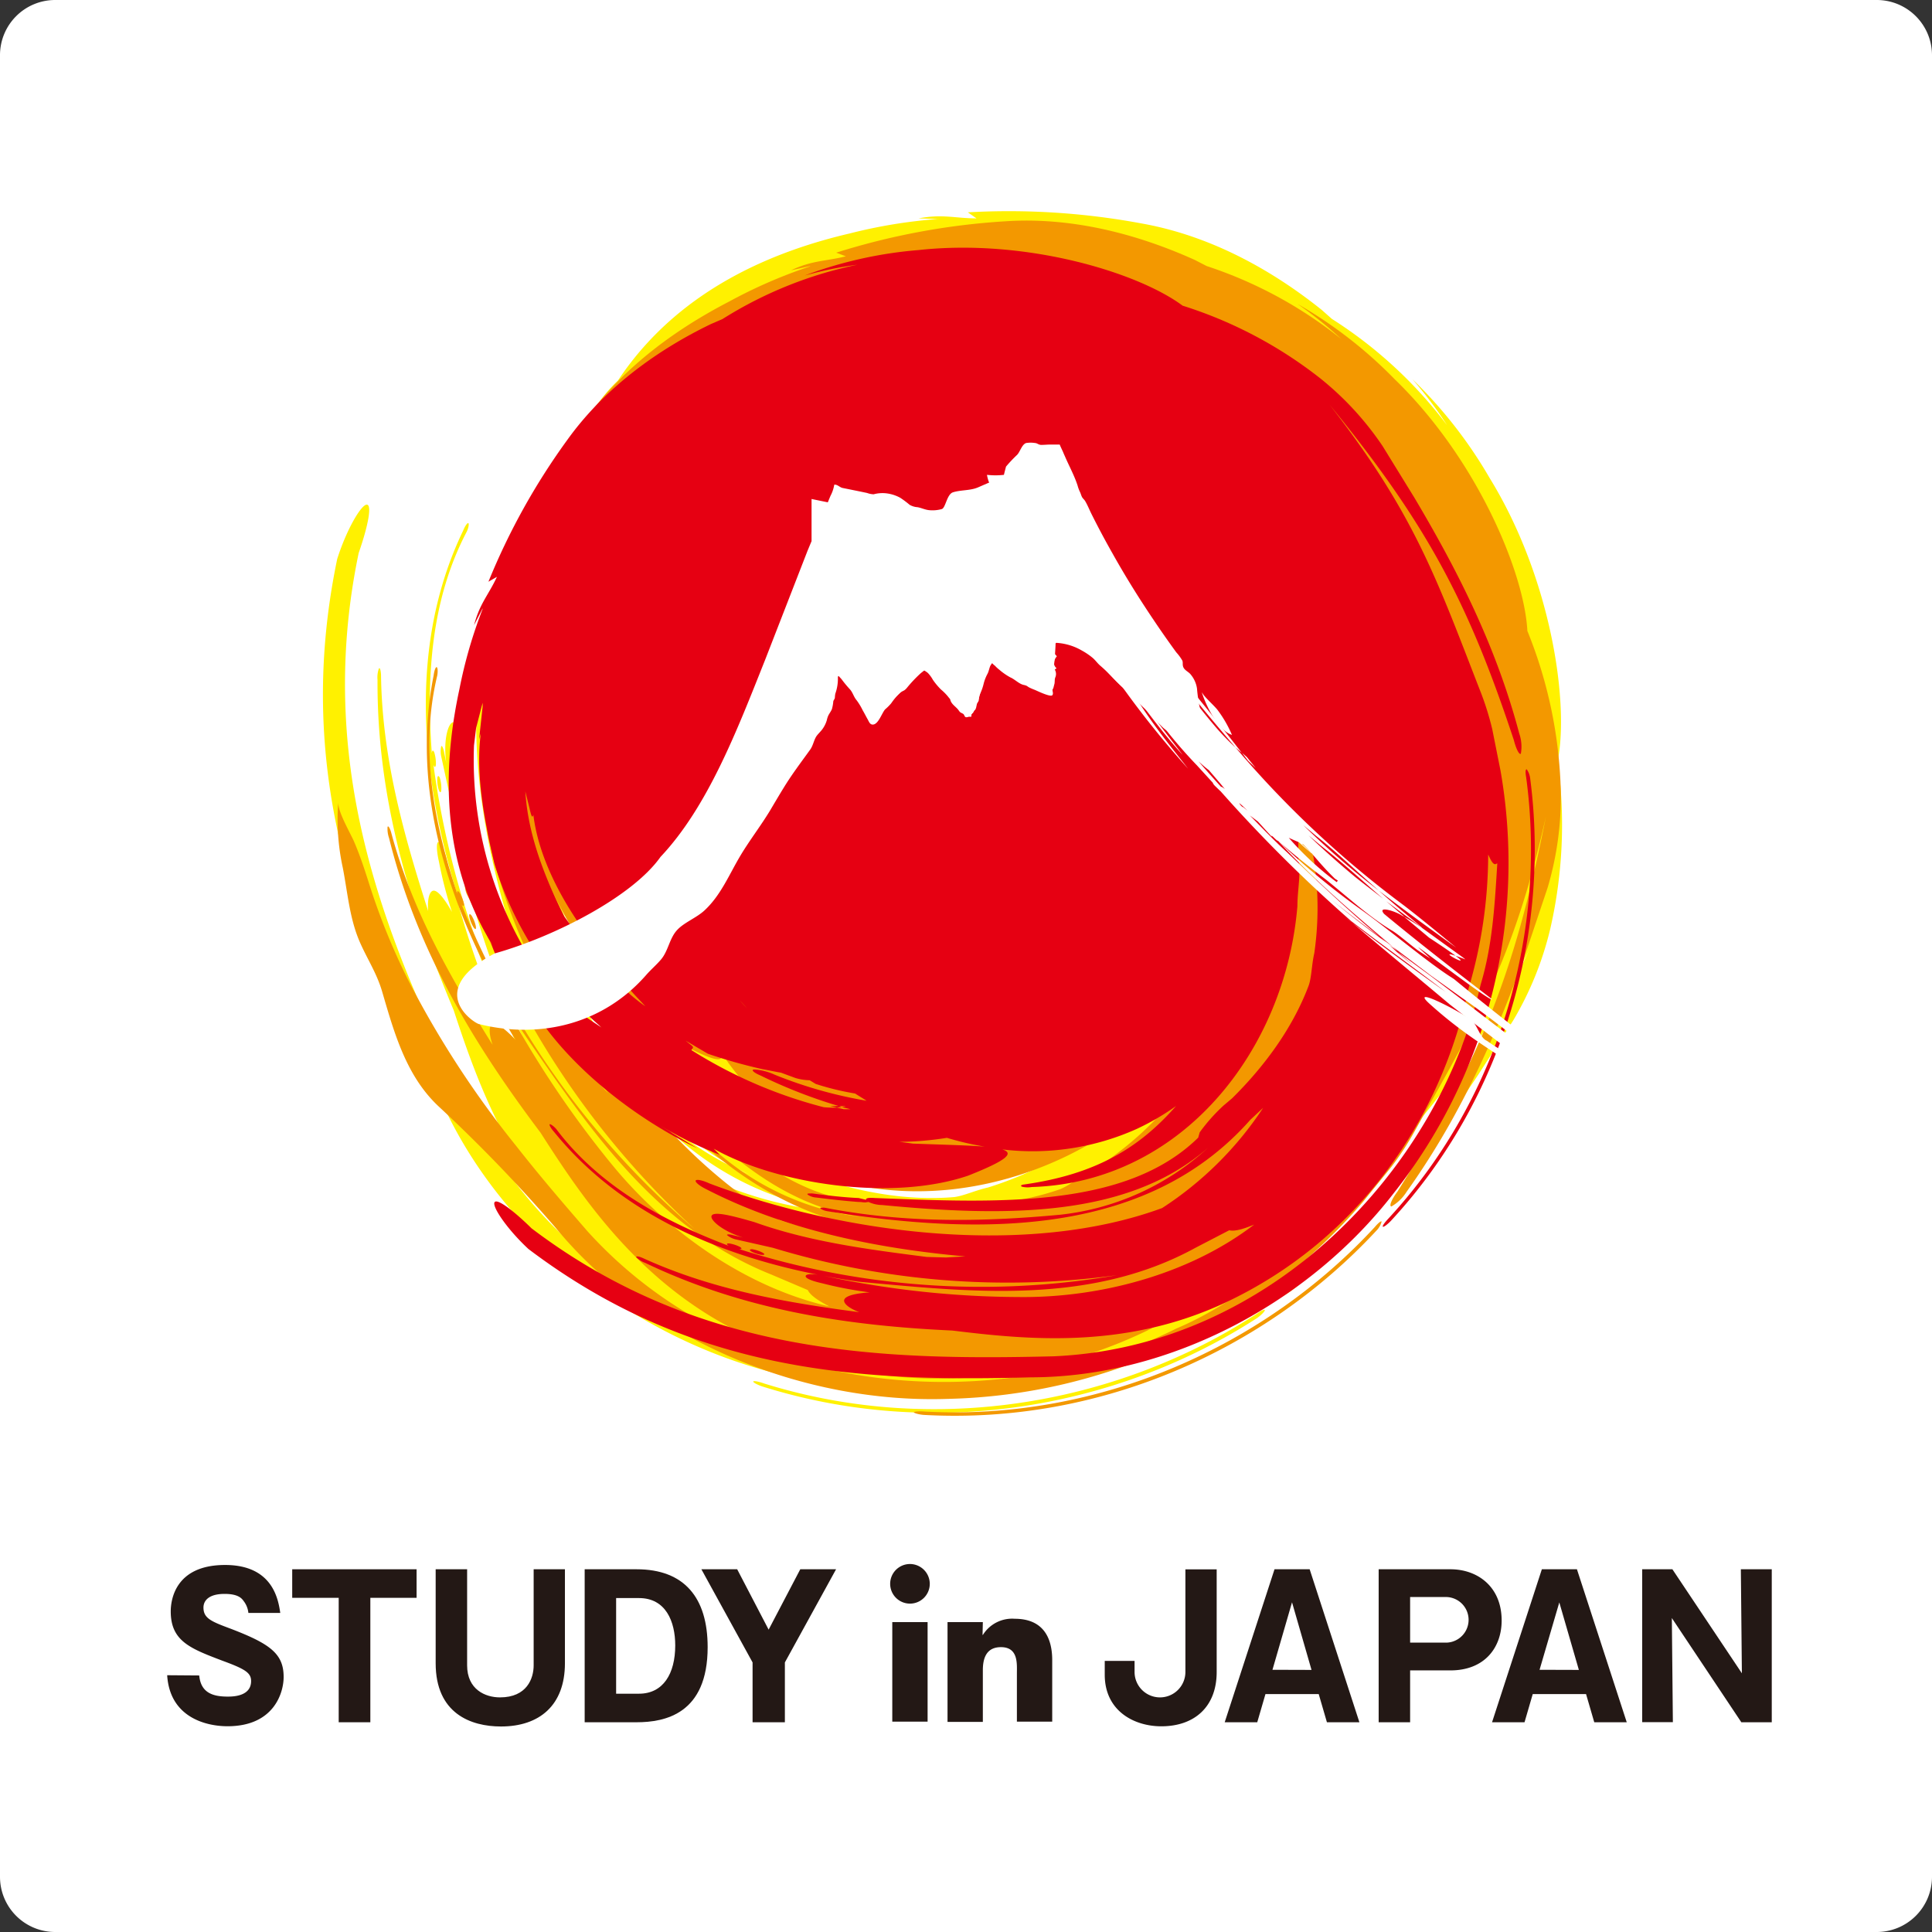 <svg xmlns="http://www.w3.org/2000/svg" viewBox="0 0 320 320"><rect x="0" y="0" width="320" height="320" fill="#333333" stroke="none"/><defs><style>.cls-1,.cls-6{fill:#fff;}.cls-2{fill:#231815;}.cls-3{fill:#fff100;}.cls-4{fill:#f39800;}.cls-5{fill:#e60012;}.cls-6{fill-rule:evenodd;}</style></defs><g id="レイヤー_2" data-name="レイヤー 2"><g id="logo_mark_svg"><path class="cls-1" d="M310.86,320H9.12A9.14,9.14,0,0,1,0,310.86V9.13A9.14,9.14,0,0,1,9.12,0H310.86A9.15,9.15,0,0,1,320,9.13V310.86a9.15,9.15,0,0,1-9.14,9.14Z"/><path class="cls-2" d="M33,277.51c.26,2.89,2.28,3.5,4.71,3.5.78,0,3.88,0,3.88-2.57,0-1.38-1-2-4.77-3.38-5.24-2-8.54-3.21-8.54-8.16,0-2,.81-7.69,9-7.69,7.95,0,8.82,5.79,9.14,7.94H41.14a3.82,3.82,0,0,0-.75-1.92c-.32-.45-.87-1.23-3.19-1.23-2.6,0-3.5,1.1-3.5,2.26,0,1.79,1.3,2.31,4.49,3.5,6.56,2.51,8.79,4.15,8.79,8,0,2.6-1.59,8.16-9.29,8.16-3.64,0-9.57-1.51-10-8.45Z"/><path class="cls-2" d="M61.34,285.26H56.1V264.65H48.4v-4.73H69v4.73H61.34Z"/><path class="cls-2" d="M77.37,259.92v15.91c0,4,3,5.31,5.44,5.31,4.45,0,5.58-3.12,5.58-5.31V259.92h5.18v15.56c0,7-4.25,10.48-10.59,10.48-5,0-10.82-2.15-10.82-10.48V259.92Z"/><path class="cls-2" d="M96.84,259.92h8.6c7.9,0,11.77,4.7,11.77,12.9,0,11.05-7.06,12.44-11.77,12.44h-8.6Zm5.21,20.61h3.79c4,0,6-3.31,6-8,0-3.95-1.56-7.84-6-7.84h-3.79Z"/><path class="cls-2" d="M130,285.26h-5.35v-9.91l-8.48-15.43h5.93l5.21,10,5.24-10h5.93L130,275.35Z"/><path class="cls-2" d="M154,262.33a3.28,3.28,0,1,1-3.28-3.28A3.29,3.29,0,0,1,154,262.33Zm-.36,22.83h-5.85V268.67h5.85Z"/><path class="cls-2" d="M162.74,270.79h.06a5.7,5.7,0,0,1,5.28-2.67c4.43,0,6.2,2.8,6.2,6.85v10.19h-5.85v-8c0-1.57.26-4.34-2.64-4.34-2.38,0-3,1.77-3,3.83v8.55h-5.85V268.67h5.85Z"/><path class="cls-2" d="M201.52,276.93c0,5.79-3.7,9-9.17,9-4.54,0-9.37-2.57-9.37-8.55V275.1h4.94v1.83a4.21,4.21,0,1,0,8.42,0v-17h5.18Z"/><path class="cls-2" d="M209.6,280.59l-1.36,4.67h-5.39l8.25-25.34h5.82l8.24,25.34h-5.38l-1.36-4.67Zm7.63-4L214,265.39l-3.24,11.18Z"/><path class="cls-2" d="M228.35,259.92h11.89c4.43,0,8.48,2.83,8.48,8.49,0,4.47-2.81,8.26-8.48,8.26h-6.68v8.59h-5.21Zm5.21,12.15h6.1a3.78,3.78,0,0,0,0-7.55h-6.1Z"/><path class="cls-2" d="M253.87,280.59l-1.36,4.67h-5.38l8.25-25.34h5.81l8.25,25.34h-5.38l-1.36-4.67Zm7.64-4-3.24-11.18L255,276.57Z"/><path class="cls-2" d="M288.42,285.26,276.91,268l.17,17.24H272V259.92h5l11.51,17.23-.17-17.23h5.12v25.34Z"/><path class="cls-3" d="M208.21,217.57c-22.85,14.91-53.15,20.43-81.58,11.6-.94-.34-1.78-.5-1.86-.36s.61.53,1.49.83c28.63,9,59,3.53,82-11.36.72-.53,1.24-1.09,1.24-1.28S208.88,217.09,208.21,217.57ZM72.68,130.85c.21.53.37.49.42-.1a6,6,0,0,0-.24-1.88c-.19-.45-.39-.43-.43.06A5.62,5.62,0,0,0,72.68,130.85Zm29.52.81a6.29,6.29,0,0,0,.45.74c0-.18,0-.36-.07-.54l-.65-1.4ZM130.83,228a95.27,95.27,0,0,0,76.51-15.1l6.06-4.51a48.87,48.87,0,0,0,5.48-5.12c14.43-15.23,23.29-23.88,34.45-46-12.05,25.4-21.73,38-40,55.43-1.31,1.07-2,2-1.66,2.17s1.8-.69,3.12-1.78c12.64-10.69,22-23,30-35l5.85-9.08a54.51,54.51,0,0,0,6.13-15.16A77.07,77.07,0,0,0,258,126.06c1.94-9.71-1.11-30.37-11.26-46.87a74.81,74.81,0,0,0-12.8-16.38,66.65,66.65,0,0,1,5.73,7.6,72.65,72.65,0,0,0-19.07-17.59l-1.67-1.48c-7.75-6.22-17.91-12.16-29.63-14.29a119.92,119.92,0,0,0-29-1.88l1.44,1c-3.52,0-5.61-.76-9.59,0l3.38.11-.24,0a84.38,84.38,0,0,0-14.56,2.39c-11.6,2.71-27.48,8.65-37.75,23.43-.25.33-.45.71-.7,1a23.75,23.75,0,0,0-5.78,8.59c-.85,1.48-1.74,3.3-2.4,4.38C88.41,85.54,85,99.25,84.9,112.27l.83-7.8a67.89,67.89,0,0,0-.14,11.88l.51-1.47c-.9,12.68,5,32.58,15.12,43.09,5.38,5,7.18,5.81,6.85,3.51a45.31,45.31,0,0,0,13.63,20.13,43,43,0,0,0,6.68,4.57c-9.41-2.66-17.1-7.59-24.26-18.54-.31-.48-.51-.46-.51-.14a4.28,4.28,0,0,0,.69,1.59c12.26,23.89,41.46,30.44,65.61,21.3,2.65-1.31,5.52-1.85,7.93-3.58l1-.45.67-.33c.44-.21.87-.44,1.31-.66.95-.45,1.89-1,2.83-1.5.33-.21.7-.39,1-.59l-1.07.88c-1.58,1-2.74,2.06-2.53,2.64.13.21.5.27,1,.2a57,57,0,0,1-18.44,9.7c-2.06.46-3.89,1.34-5.53,1.57-8.24.71-16.65-1-24.17-3.71l-1.82-.83c-2.52-.84-4.79-1.72-6.16-1.79l-1,.17c-17-6.22-25.85-27.34-34.53-47.53-.38-1-.72-1.48-1-1.27L89.19,142c-1-2.32-1.9-5-2.81-7.83-.26-.6-.45-.93-.55-.62A3.12,3.12,0,0,0,86,135.1c1,2.92,1.93,5.75,3,8.28l.33.48a6.12,6.12,0,0,0,.54,2.44c7.7,21.22,16.86,40.69,34.21,48.19a46.45,46.45,0,0,1-22.15-18.74c-7.22-12.18-13.2-24.35-16.77-38.09-.17-.73-.43-1.17-.57-1.08s-.14.73.07,1.43c8.3,28.53,21.33,53.75,47.07,61.14l2.95,1.15a62,62,0,0,1-23.89-8.61C92.6,173.9,82.2,142.61,80.08,116.78c0-1.32-.28-2.41-.59-2.42s-.58,1.11-.58,2.46c-.5,15.52,3.34,31.57,9,46.83l-1.66-3.05-1.39-3.15c-3.26-10-6.54-20.06-7.57-30.48-.62-3.86-1.27-7.09-2.15-7.34-.87-.09-1.77,2.88-1.22,6.75l-.38-1.87c-.11-.62-.35-1.09-.46-.91a3.8,3.8,0,0,0,0,1.69L74.54,132a144.22,144.22,0,0,0,22,57.66,141.87,141.87,0,0,1-24.75-63c.16.47.36.51.41-.06a6.51,6.51,0,0,0-.25-1.91c-.2-.54-.38-.44-.43.06l0,0c-.9-12.21-.24-25.23,5.79-36.69.31-.67.41-1.34.25-1.41s-.54.48-.86,1.26c-9.4,19.57-6.72,41.7-.82,60.74,6.77,18.43,13.76,39,31.23,51.62l5.39,4.09h0c.2,1,1.25,2.15,2.82,3.58-13.23-6.78-23.78-19.55-29.73-32.35A169.74,169.74,0,0,1,74,142.47c-.35-1.65-1-3-1.37-3s-.34,1.42.06,3.18a68.08,68.08,0,0,0,2.17,8.4c-1.2-2.14-2.3-3.51-3-3.53s-1.11,1.32-.94,3.39c-4-12.49-7.65-25.34-7.81-39.17-.05-.8-.2-1.24-.36-1a4.41,4.41,0,0,0-.22,1.87c-.11,20,5.55,37.89,12.61,54.7,4.13,12.58,10,29,24.87,41.48,21.17,17.7,47.78,20.91,69.62,15.6,8.18-1.07,15.91-3.83,23.26-7.12-.78.91-1.22,1.53-1,1.91l.32.23c-6.73,2.69-13.46,5.47-20.87,6.61-33,7.23-74.42-6.12-92.63-40.5-13.72-27.2-27-57-19.3-93.93,1.59-4.56,2.26-8.13,1.29-8s-3.35,4.26-4.85,9c-7.53,36.28,4.19,64,17.76,90.89C84.38,206.39,107.24,222.84,130.83,228Zm-25.1-76.26a54.16,54.16,0,0,0,1.47,6.76c-1-2.76-2.84-6.79-5-11.79l-.74-2.33A54.73,54.73,0,0,0,105.73,151.75ZM127.23,59c-.68.56-2.08,1.55-1,1.35-5.94,3.76-10.78,10-14.41,16.3l-3.18,7.54c-2.26,2.34-3.19,5.16-4.7,8.93,1.06-6.56,4.87-13.68,8.26-20,5-6.36,10.43-12.1,17.19-15.85ZM99,77.36a67.45,67.45,0,0,1,33.83-31.92l3-1,4.55-.87-.61.23-5.61,2,1.12-.19c-7.21,2.34-13.8,7.28-20,12.17A62.54,62.54,0,0,0,97.08,87.6,100,100,0,0,1,99,77.36ZM112,107.82v0l-.7,1.71S111.57,108.82,112,107.82Zm-9.36,8.89v0s0,0,.13.47l.57,2.26h0l.16.55.26,2.7a9.12,9.12,0,0,0,.71,2.49l-.13,1.27a46.91,46.91,0,0,0,1.49,7.09c-.13.8-.2,1.61-.3,2.41a78.14,78.14,0,0,1-2.83-16.88,10,10,0,0,0-.71-3.63c-.32-.61-.57,0-.52,1.39a90.35,90.35,0,0,0,1.06,15l.51,1.1a4.56,4.56,0,0,1-.44-.56c.08.5.2,1,.3,1.54l-.5-1.1-.25-1.18a19.35,19.35,0,0,1-1-2.19,82.46,82.46,0,0,1-1-25.49c.08-.46.57.38.78-.46l.32-1.33-.4,4.59A91.29,91.29,0,0,0,102.68,116.71Z"/><path class="cls-4" d="M227.74,203.2c-18.07,19.62-45.46,32.15-74.54,30.6-1-.09-1.8,0-1.84.11s.7.36,1.61.44c29.31,1.65,56.74-10.84,75-30.51a3.33,3.33,0,0,0,.87-1.51C228.75,202.18,228.26,202.58,227.74,203.2ZM78.42,153.58c.33.46.48.38.39-.19a5.9,5.9,0,0,0-.69-1.72c-.29-.39-.46-.32-.39.16A5.62,5.62,0,0,0,78.42,153.58Zm28.19-6.32a5.38,5.38,0,0,0,.6.58c-.07-.16-.13-.32-.19-.48l-1-1.18Zm50.3,84.44A93.15,93.15,0,0,0,225.8,199l4.66-5.74a47.61,47.61,0,0,0,4-6.17c10-17.9,16.33-28.24,21.6-51.88-5.32,27-11.47,41.22-24.6,62.16-1,1.33-1.41,2.41-1,2.46a7.21,7.21,0,0,0,2.53-2.45c9.4-13.17,15.29-27.07,20-40.37l3.35-10a53,53,0,0,0,2.18-15.85,75.49,75.49,0,0,0-5.54-26.66c-.5-9.66-8.36-28.52-22-41.71a73.17,73.17,0,0,0-16.07-12.45,66.24,66.24,0,0,1,7.27,5.83,71.1,71.1,0,0,0-22.31-12.1l-1.94-1c-8.85-4-19.91-7.21-31.52-6.41a116.72,116.72,0,0,0-27.91,5.19l1.6.6c-3.33.85-5.51.63-9.08,2.32l3.23-.71-.22.11a81.81,81.81,0,0,0-13.23,5.76c-10.34,5.36-24,14.81-30.15,31.29-.16.37-.25.77-.41,1.16a23.18,23.18,0,0,0-3.41,9.52c-.45,1.61-.86,3.55-1.22,4.73-3.16,10.25-3.09,24.06-.06,36.42l-1.09-7.59a66.35,66.35,0,0,0,2.72,11.3l.13-1.52c2.19,12.24,12.52,29.69,24.7,37.21,6.3,3.46,8.2,3.77,7.33,1.68a44.4,44.4,0,0,0,17.76,15.8,41.75,41.75,0,0,0,7.43,2.73c-9.56-.26-18-3.08-27.46-11.74-.41-.39-.59-.32-.51,0a4.46,4.46,0,0,0,1,1.34c17.37,19.69,46.62,18.88,67.32,4.41,2.2-1.87,4.79-3.08,6.65-5.3l.81-.66.55-.47c.37-.3.72-.62,1.08-.94.8-.65,1.56-1.36,2.32-2.1.27-.29.57-.54.86-.81l-.8,1.09c-1.28,1.28-2.11,2.61-1.77,3.11.18.16.54.13,1-.05a55.43,55.43,0,0,1-15.15,13.63c-1.85.93-3.36,2.21-4.87,2.81-7.64,2.66-16,3.08-23.79,2.31l-1.93-.36a33.35,33.35,0,0,0-6.27-.22l-.87.4c-17.62-1.81-31.07-19.7-44.15-36.74-.6-.86-1-1.24-1.21-1l-.58-1.2c-1.5-2-3-4.28-4.55-6.76-.4-.5-.66-.76-.67-.45a2.92,2.92,0,0,0,.56,1.46c1.62,2.53,3.21,5,4.79,7.14l.43.37a5.83,5.83,0,0,0,1.1,2.17c12.41,18.28,25.77,34.52,44,37.46a45.38,45.38,0,0,1-25.5-12.44c-9.78-9.81-18.38-19.9-25.06-32.06-.33-.66-.69-1-.79-.89s0,.72.4,1.34c14.73,25,33.13,45.81,59.32,46.63l3.06.38a60.3,60.3,0,0,1-24.71-2.42c-21.5-12.49-38.87-39.64-47.1-63.62-.32-1.25-.84-2.22-1.14-2.15s-.28,1.19,0,2.48c3.27,14.82,10.76,29.11,19.8,42.21l-2.32-2.49-2.07-2.65c-5.48-8.66-11-17.44-14.5-27.07-1.52-3.51-2.91-6.41-3.8-6.44-.85.13-1,3.16.47,6.69l-.82-1.68c-.25-.56-.59-1-.66-.75a3.79,3.79,0,0,0,.38,1.6l3,5.95a140.81,140.81,0,0,0,34.68,49.38,138.8,138.8,0,0,1-38.61-53.76c.26.39.47.38.38-.17a6.75,6.75,0,0,0-.7-1.75c-.32-.45-.47-.32-.38.19-3.78-11.37-6.29-23.86-3.33-36.17.13-.71.07-1.36-.1-1.4s-.4.59-.5,1.4C67.68,132.7,75.54,153,85.72,169.65c10.85,15.86,22.41,33.63,42,41.44l6.07,2.58c.44.89,1.71,1.74,3.55,2.71-14.18-3.24-27.25-12.8-36-23.51A166,166,0,0,1,82.5,164.28c-.73-1.49-1.62-2.6-2-2.48s0,1.43.83,3a67.18,67.18,0,0,0,4.08,7.45c-1.65-1.75-3-2.78-3.74-2.63s-.73,1.53-.08,3.44c-6.82-10.87-13.34-22.18-16.82-35.25-.23-.73-.49-1.12-.58-.83a4.69,4.69,0,0,0,.25,1.83c4.71,19,14.38,34.57,25.1,48.81,7,10.93,16.45,25.06,33.55,33.34,24.33,11.69,50.33,8.33,69.74-2,7.5-3,14.16-7.46,20.34-12.34-.52,1-.79,1.74-.5,2l.35.15c-5.72,4.17-11.43,8.43-18.19,11.28-29.51,14.78-72,12.09-97.52-16.11-4-4.61-8-9.27-11.76-14.07a160.87,160.87,0,0,1-18-27.66,110.23,110.23,0,0,1-6.44-15.92c-.76-2.4-1.47-4.55-2.43-6.81-.63-1.48-2.8-5.13-2.65-6.65a37.4,37.4,0,0,0,.75,10.91c.81,4.16,1.13,8.54,2.89,12.46,1.26,2.83,2.76,5.05,3.65,8.12,2,6.85,4,14,9.4,19a256,256,0,0,1,19.28,20C107.68,222.36,133.31,232.48,156.91,231.7Zm-42.13-66.25a51.7,51.7,0,0,0,3,6.05c-1.66-2.37-4.32-5.76-7.57-10l-1.26-2A52.9,52.9,0,0,0,114.78,165.45Zm-1.93-93.13c-.51.71-1.6,2-.67,1.54-4.73,5-7.82,12-9.74,18.91l-1.2,7.91c-1.58,2.76-1.79,5.66-2.31,9.61-.58-6.48,1.33-14.15,3-20.91,3.22-7.23,7-14,12.48-19.15ZM90.49,96.56a66.08,66.08,0,0,1,24.4-38.39l2.6-1.67,4.11-1.93-.53.37-4.85,3.21,1-.46c-6.27,4-11.34,10.23-16,16.35a61.17,61.17,0,0,0-10.07,32.68A97.16,97.16,0,0,1,90.49,96.56ZM110.2,122.3v0L110,124.1S110,123.36,110.2,122.3ZM103.46,133v0l.24.42,1.08,2h0l.29.49.89,2.49a9,9,0,0,0,1.28,2.2l.18,1.23a46.43,46.43,0,0,0,3.11,6.37c.08.78.2,1.56.3,2.34a76.16,76.16,0,0,1-6.74-15.31,10,10,0,0,0-1.54-3.28c-.46-.5-.56.12-.17,1.45a88.43,88.43,0,0,0,4.62,14l.74.91a4.64,4.64,0,0,1-.55-.43c.2.46.44.93.65,1.39-.24-.31-.48-.59-.73-.92l-.52-1.05a18.13,18.13,0,0,1-1.43-1.85,80.34,80.34,0,0,1-7.06-23.93c0-.46.63.23.63-.63l0-1.33.72,4.45A93.71,93.71,0,0,0,103.46,133Z"/><path class="cls-5" d="M252.78,128.75c3.4,25.08-4,52.68-22.74,73-.64.67-1.11,1.29-1,1.42s.69-.3,1.3-.92c18.94-20.41,26.41-48,23.11-73.28a3.23,3.23,0,0,0-.58-1.55C252.64,127.4,252.64,128,252.78,128.75Zm-126.6,79.1c.53,0,.56-.12.09-.39a5.72,5.72,0,0,0-1.68-.55c-.45,0-.51.15-.12.39A5.32,5.32,0,0,0,126.18,207.85Zm12.42-24.42a6.37,6.37,0,0,0,.8-.08l-.48-.16h-1.43Zm92.14,14.33a88.33,88.33,0,0,0,17.79-70.13l-1.37-6.87a47.57,47.57,0,0,0-2.11-6.63C238,96,234.3,85.1,220.2,67c16.5,20.2,23.17,33.32,30.54,55.58.39,1.53.91,2.49,1.16,2.26a6.65,6.65,0,0,0-.26-3.33c-3.92-14.83-10.53-27.55-17.37-39.07L229,73.88A50.55,50.55,0,0,0,218.72,62.7a71.67,71.67,0,0,0-22.84-12.07c-7.37-5.49-25.9-11.16-43.76-9.21a69.6,69.6,0,0,0-18.82,4.21A62.43,62.43,0,0,1,142,43.85a67.44,67.44,0,0,0-22.34,9l-1.9.82c-8.29,4-17.31,10.17-23.76,19.14a111,111,0,0,0-13.1,23.54l1.41-.81c-1.39,3-2.86,4.41-3.79,8l1.43-2.79-.05.22a77.49,77.49,0,0,0-3.8,13.15c-2.34,10.81-3.68,26.48,4.63,41,.17.34.41.65.59,1a22,22,0,0,0,4.9,8.26c.91,1.3,2.08,2.78,2.71,3.75,5.58,8.51,15.71,16.82,26.59,22.08l-6.21-3.8a63.24,63.24,0,0,0,9.9,4.85l-1-1c10.27,5.8,29.28,8.82,42.13,4.47,6.36-2.52,7.73-3.71,5.67-4.35a42.06,42.06,0,0,0,22.3-3.41,40.81,40.81,0,0,0,6.48-3.78c-6,6.83-13.16,11.31-25.19,13-.53.06-.59.24-.32.37a4.11,4.11,0,0,0,1.61.05c24.9-.77,42-22.64,44-46.52,0-2.74.64-5.37.15-8.07v-1.68c0-.45,0-.9,0-1.35,0-1-.06-2-.14-3,0-.37-.05-.74-.08-1.12l.31,1.24c.17,1.71.64,3.12,1.21,3.18.22,0,.42-.31.55-.75a52.8,52.8,0,0,1,.8,19.33c-.44,1.91-.43,3.8-.89,5.26-2.68,7.19-7.45,13.57-12.72,18.78l-1.42,1.2a29.49,29.49,0,0,0-3.95,4.44l-.25.88c-12,11.78-33.19,10.79-53.57,10-1-.07-1.52,0-1.44.3l-1.23-.3c-2.34-.1-4.94-.39-7.69-.76-.61,0-.95,0-.73.21a2.81,2.81,0,0,0,1.4.47c2.83.35,5.59.66,8.12.81l.53-.08a5.54,5.54,0,0,0,2.25.51c20.86,2,40.82,2.06,54-9.5a43.1,43.1,0,0,1-24.52,11.11c-13.08,1.21-25.67,1.38-38.59-1.09-.68-.15-1.16-.11-1.13,0s.55.41,1.22.51c27.22,4.39,53.53,3.51,70-15.13l2.14-2a57.43,57.43,0,0,1-16.73,16.6c-22.14,8.15-52.49,4.42-75-4.08-1.11-.52-2.13-.73-2.26-.47s.7.93,1.83,1.47c12.81,6.59,27.79,9.76,42.84,11.09l-3.23.18-3.18-.09c-9.66-1.24-19.42-2.5-28.57-5.78-3.48-1-6.44-1.77-7-1.13s1.7,2.64,5.17,3.7l-1.72-.41c-.57-.16-1-.14-.95,0a3.6,3.6,0,0,0,1.4.7l6.18,1.4a133.82,133.82,0,0,0,57.06,4.53,131.65,131.65,0,0,1-62.65-4.32c.45.05.57-.1.11-.37a6,6,0,0,0-1.7-.55c-.53-.05-.52.14-.12.39h0C110,202.29,99.32,196.56,92.13,187c-.45-.52-1-.87-1.09-.78s.19.66.71,1.23c12.67,15.67,32.29,22.23,50.58,24.85,18.15,1.66,38.14,4,55.7-5.64l5.57-2.89v0c.91.22,2.31-.19,4.13-.94-10.95,8.39-25.84,12.15-38.95,12a156.36,156.36,0,0,1-32.33-3.51c-1.52-.36-2.87-.38-3,0s1,.85,2.68,1.22a65.43,65.43,0,0,0,7.92,1.52c-2.28.15-3.87.53-4.18,1.14s.67,1.46,2.46,2.14c-12.07-1.59-24.28-3.67-35.93-9-.68-.28-1.12-.32-1-.08a4.33,4.33,0,0,0,1.48.92c16.71,8,34,10.42,50.86,11.2C170,221.88,186,223.49,202.42,216c23.27-10.7,36.55-31.73,40.78-52.14a78.2,78.2,0,0,0,3.29-22.33c.45,1,.79,1.64,1.19,1.61L248,143c-.42,6.71-.76,13.46-2.77,20.12-7,30.51-34.73,60-70.78,61.53-28.27.67-58.54-.07-86.41-21.2-3.18-3.13-5.91-5.12-6.16-4.24s2.24,4.5,5.64,7.66c27.41,20.74,55.33,22,83.24,21.26C194.15,228.09,217,215.48,230.74,197.76Zm-73.9-9.3a49.73,49.73,0,0,0,6.26,1.46c-2.74-.22-6.83-.32-11.88-.5l-2.24-.3A51.12,51.12,0,0,0,156.84,188.46ZM87.62,133.53c.21.8.47,2.37.72,1.42.79,6.47,4.06,13,7.93,18.56l5,5.66c1.06,2.83,3.05,4.73,5.62,7.5-5.08-3.49-9.53-9.53-13.43-14.87-3.34-6.73-6-13.54-6.45-20.71Zm4.19,31a62.67,62.67,0,0,1-13.3-41.06l.35-2.91,1.08-4.16,0,.6-.59,5.48.28-1c-.89,7,.62,14.48,2.26,21.59a58.13,58.13,0,0,0,17.79,27.14A91.76,91.76,0,0,1,91.81,164.53Zm30.73,1.17,0,0,1.16,1.25A17,17,0,0,1,122.54,165.7Zm3.72,11.38,0,0,.44.08,2.13.42v0l.53.09,2.36.87a8.55,8.55,0,0,0,2.38.38l1,.61a44.74,44.74,0,0,0,6.53,1.59c.63.41,1.27.79,1.91,1.2A72.75,72.75,0,0,1,128.3,178a9.67,9.67,0,0,0-3.33-.86c-.64,0-.24.48,1,1a83.83,83.83,0,0,0,13,5.07h1.13a3.88,3.88,0,0,1-.65.15c.45.13.94.23,1.4.36-.37,0-.72,0-1.11,0l-1.09-.26a19.15,19.15,0,0,1-2.21-.07A77,77,0,0,1,114.63,174c-.35-.26.55-.33-.08-.84l-1-.8,3.69,2.17A84.43,84.43,0,0,0,126.26,177.08Z"/><path class="cls-1" d="M266.77,177.66l-3.1-1.74,1.28,1.37C265.55,177.82,266.09,177.68,266.77,177.66Zm-11.31-6.53a16,16,0,0,0,2.7,1.67A10.44,10.44,0,0,0,255.46,171.13Zm3.93,3a6.4,6.4,0,0,0,.43.76Zm1-.39-.54-.16,1.06.51Zm-.56,1.15.22.4A3.61,3.61,0,0,0,259.82,174.93Zm-.43-.76c-.2-.42-.2-.74.44-.56h0l-1.68-.82A7.36,7.36,0,0,1,259.39,174.17Zm-4.61,4.19c-.64-.2.42-1.54-.89-1.93a32.28,32.28,0,0,1-7.62-4c-1.29-.52-1.72-3.25-3-3.74-2.51-1.67-9.91-5.42-6.41-2.31,5.24,4.72,9.29,7.06,14.5,10.56a131.14,131.14,0,0,0,14.1,6c1.32.57,2.41,1.42,3.64,2-1.53-.91-3-2.12-4.64-3.24C262.38,180.05,258.49,180.42,254.78,178.36Zm-52-52.16a4.57,4.57,0,0,0-1.53-3,8.75,8.75,0,0,1-2.13-4.26,26.09,26.09,0,0,1-.87-4.86,4.65,4.65,0,0,0-1-2.27c-.38-.52-1.1-.73-1.3-1.36-.12-.36,0-.67-.13-1a7.75,7.75,0,0,0-1-1.36c-1.29-1.77-2.54-3.55-3.75-5.36-2.41-3.57-4.69-7.23-6.8-11q-1.8-3.17-3.43-6.43c-.38-.74-.69-1.55-1.11-2.26-.15-.25-.37-.41-.51-.65s-.23-.64-.39-.94a6.1,6.1,0,0,1-.36-1c-.55-1.68-1.4-3.21-2.1-4.84-.1-.22-.2-.44-.29-.67l-.46-1-.11-.27h.09l-1.55,0c-.51,0-1,.05-1.53.06s-.68-.28-1.08-.31a4.72,4.72,0,0,0-1.5,0c-.73.26-1,1.52-1.53,2a23,23,0,0,0-1.79,1.9c-.13.49-.25.94-.35,1.37a12.44,12.44,0,0,1-2.8,0c0,.17.28,1.31.39,1.26l-1.82.79c-1.31.59-2.9.42-4.23.85-1,.34-1.2,2.6-1.84,2.77a5.68,5.68,0,0,1-2.17.17c-.63-.08-1.2-.36-1.82-.48a3,3,0,0,1-1.33-.4,17,17,0,0,0-1.53-1.15,6.33,6.33,0,0,0-2.43-.76,5.65,5.65,0,0,0-2,.17,3.58,3.58,0,0,1-1.09-.22l-1-.21-1.72-.35-1.34-.27c-.49-.11-.84-.6-1.37-.54a6,6,0,0,1-.63,1.86l-.44,1.06-2.69-.55v4.2c0,.87,0,1.81,0,2.78l-.66,1.58-7,18c-4.66,11.69-9.49,24.38-17.36,32.72-4.59,6.51-17.39,13.16-27.5,16-11.63,6.18-3.42,11.47-2.6,11.68,10.2,2.55,20.6,0,27.7-8.09.79-.91,1.74-1.72,2.47-2.58,1.27-1.49,1.39-3.59,2.78-5,1.16-1.19,3.15-1.95,4.44-3.15,2.74-2.54,4.1-6,6-9.16,1.52-2.53,3.36-4.9,4.89-7.44.76-1.28,1.51-2.56,2.29-3.82,1.33-2.17,2.84-4.15,4.33-6.22.48-.68.58-1.49,1-2.17.29-.43.7-.78,1-1.19a4.78,4.78,0,0,0,.74-1.48,4.29,4.29,0,0,1,.22-.72c.18-.4.47-.74.63-1.14a6.48,6.48,0,0,0,.23-1.29c.05-.21.22-.35.26-.58a4.17,4.17,0,0,1,.08-.7,7.29,7.29,0,0,0,.42-2.65c0-1,1.67.91,1.83,1.1.83,1,1.61,2,2.34,3.09.15.22,1.48,2.19,1.48,2.22,0-.25,1.83-1.56,2.08-1.75a30.87,30.87,0,0,0,5.56-5.33c.19-.26.53-1.31.8-1.44.6-.28,1,.65,1.28,1.1a14.7,14.7,0,0,0,2.13,2.33,38.69,38.69,0,0,1,4.52,4.8c.47-.16,1.27-2.48,1.42-3,.6-2,.59-4.28.94-6.36.23,0,.42.22.59.37a15.24,15.24,0,0,0,4.87,2.59c1.65.65,3.13,1.55,4.73,2.21.31.13.72.32,1,0,.41-.51.06-1.58.07-2.19,0-.83.15-1.64.23-2.46s.13-1.74.18-2.61c0-.44,0-.44.36-.41a9.49,9.49,0,0,1,4,1.26,11.09,11.09,0,0,1,1.76,1.19c.48.4.82.92,1.29,1.32,1.09.92,2.06,2,3.08,3s2.19,2.14,3.3,3.19l1.85,1.75a28.63,28.63,0,0,0,2.26,2.41c1.28,1,2.64,1.91,4,2.79a32.17,32.17,0,0,0,4.13,2.12A3.23,3.23,0,0,0,202.75,126.2Zm-3.66-11.44c.19.61,2.12,2.25,2.63,3a19.67,19.67,0,0,1,2.29,4C201.77,121,199.72,116.83,199.09,114.76Z"/><path class="cls-6" d="M139.39,112.5a14.81,14.81,0,0,0-1.31-1.32c-.55-.56-1.58-1.5-1.69-2.19s.55-.79,1.07-1.07c.26-.13.4-.34.68-.43l1.21-.34A5.88,5.88,0,0,1,141,107a3.84,3.84,0,0,0,2.1-.35c.32-.21.43-.66.8-.75s.73.11,1.06.12a10.75,10.75,0,0,0,1.68.17c1.2-.09,2.39-.25,3.59-.39.76-.09,1.51-.2,2.26-.34.16,0,.49-.17.66-.07s.19.32.26.43a5.22,5.22,0,0,0,.55.6,1.32,1.32,0,0,1,.51.83c0,.1-.12.27-.13.38a2.23,2.23,0,0,0,.09.63c0,.29,0,.61,0,.9s.24.28.09.5a.66.66,0,0,1-.59.16c.07.71-1.08,1.35-1.54,1.79a22.56,22.56,0,0,0-2.12,2.25,2.25,2.25,0,0,1-.52.5,3.93,3.93,0,0,0-.64.36,11,11,0,0,0-1.5,1.77,8.66,8.66,0,0,1-1,1c-.53.56-1.13,2.55-2.07,2.52-.48,0-.63-.53-.84-.89s-.53-1-.82-1.49a10.16,10.16,0,0,0-1-1.65c-.49-.57-.61-1.25-1.11-1.81A19.69,19.69,0,0,1,139.39,112.5Z"/><path class="cls-6" d="M163.3,108.69a.5.5,0,0,1-.07-.26c0-.43.33-.5.62-.72a14.77,14.77,0,0,1,4.79-2.48c-.1-.45.9-.75,1.22-1,.61-.39,1.33-.52,1.8-1.11s1.47-.76,2.15-1.33a2.36,2.36,0,0,1,.4.79c0,.07-.2.34-.18.53s.13.44.14.72c0,.69,0,1.38,0,2.06a5.19,5.19,0,0,0,.09,1.68,3.83,3.83,0,0,0,.79,1.12c-.58.73-.68,1.42-.05,2l-.3.21a1.41,1.41,0,0,1,.09,1.3c-.18.46,0,.9-.25,1.37a1.47,1.47,0,0,0-.21.73c0,.26.15.54,0,.8-.18.5-2.61-.71-2.95-.84s-.62-.25-.88-.38-.31-.22-.51-.31a2.85,2.85,0,0,0-.5-.14c-.76-.2-1.41-.92-2.14-1.23a10.33,10.33,0,0,1-1.83-1.27,5.8,5.8,0,0,1-.73-.67,2.12,2.12,0,0,1-.56-.59c-.09-.18-.17-.47-.33-.59s-.25,0-.36-.12A.74.74,0,0,1,163.3,108.69Zm11.1.51c-.05-.1.06-.16.16-.23-.39-.23-.1-.56-.34-.78C174,108.48,173.81,109.16,174.4,109.2Z"/><path class="cls-6" d="M164.85,108.19c0,.34,0,.68-.09,1s-.48.66-.68,1-.28.94-.5,1.38a7.21,7.21,0,0,0-.64,1.61,8.08,8.08,0,0,1-.51,1.53,4.44,4.44,0,0,0-.24.49,8.47,8.47,0,0,1-.09.85c-.07.23-.28.37-.32.61s-.06.36-.11.57a1.94,1.94,0,0,1-.1.24c0,.09-.17.17-.21.25s-.09.16-.15.27-.14.14-.24.25-.07.27-.09.47a2.56,2.56,0,0,1-.39,0,1.64,1.64,0,0,1-.44.09c-.23,0-.29-.24-.39-.42s-.36-.25-.54-.36-.26-.27-.39-.44c-.41-.53-1-.84-1.28-1.49a1.28,1.28,0,0,0-.11-.33c-.06-.09-.16-.15-.21-.25a8.93,8.93,0,0,0-1.29-1.32,11.29,11.29,0,0,1-1.33-1.6,5.48,5.48,0,0,0-.82-1.12c-.45-.39-1-.58-1.45-1s-.79-.33-1.12-.56-.65-.31-.79-.66a2.55,2.55,0,0,0-.56-.93c.1-.22.28-.16.48-.2.57-.11,1.11-.38,1.66-.46a4.77,4.77,0,0,0,1.37-.19c.11,0,.12-.14.23-.18a3.4,3.4,0,0,1,.84-.06l1.7-.12,2.34-.17,1.7-.12a6.29,6.29,0,0,0,.95-.24,18.71,18.71,0,0,1,2.81-.29,2,2,0,0,1,1.21.18c.14.09.1.25.36.23A6.15,6.15,0,0,0,164.85,108.19Z"/><path class="cls-1" d="M236.71,155.31c2.28,1.49,3.64,2.44,4.39,3,.4.13.92.33,1.62.6l-.39-.31c-2.3-1.66-4.6-3.32-7-5.06-1-.65-1.94-1.24-2.77-1.7Zm4.39,3c-3.4-1.15,3,2.26,0,0ZM208,127.22c-.37-.45-1.11-1.36-1.48-1.83l-.8-.69,1,1.3ZM202.68,126c1.52,1.78,3,3.61,4.62,5.28-3.17-3.56-6.22-7.29-8.86-10.24l1,1.49A29.33,29.33,0,0,1,202.68,126ZM224,152.85l-.33-.27-1-.74Zm0,0c5.26,4.49,10.65,8.9,16.11,13.5,6.3,4.89,12.46,9.63,19,14.45a36.53,36.53,0,0,0,4.24,2.78c.85.25,1.7.44,2.45.59-2.07-1.24-4.19-2.7-6-3.95.25.14.26,0,.29,0-2.73-2.13-4.81-3.44-7.62-5.61,4.28,2.38,9.14,6.72,14.2,9.66l.8,0c-10.13-6.78-20.66-15.24-30.48-22.6l-5.46-4,2.6,2.29-2.87-2.37L230,156.41c-3-2.27-6.17-4.62-9.37-7.31,2.57,2.11,5.29,4.11,8,6.16-5.32-4.45-10.55-9.42-15.44-14.08-1.87-1.68-4-3.9-6.18-6.12l1.33,1c.76.83,1.55,1.71,2.31,2.53-.28-.62.89.81,1,.65,2.72,2.38,5.54,4.61,7.92,6.41,3.74,3,7.26,6.25,10.9,8.43,1.06.59,2.91,2.26,4.39,3.34l2.06,1.34-2-1.84c-.42-.46,12.47,9.42,12.2,8.57,0,0-10.52-8-17.87-14.12-1.24-1.46,2-.4,3,.3l.38.2-3.19-2.74c-1.64-1.29-3.33-2.55-5-3.89-2.61-2.17-5.2-4.46-7.71-6.88l2.13,1.77,1.06.84c2.89,2.31,6.08,5.22,9.49,8.16l6,4.44.16.1c-2.39-2-5-4.19-7.18-6.15a132.18,132.18,0,0,1-12.52-10.85l2.12,1.78c3.12,2.43,6.59,5.79,10.4,9.07,4.13,3.17,8.66,6.46,12.81,9.44-2.74-2.26-5.9-4.87-8.68-7a167.32,167.32,0,0,1-27.86-26.13,39.2,39.2,0,0,1-3.18-3.26c-2.26-2.64-4.88-6-6.81-8.75.18.62-.79-.81-.87-.73a58.22,58.22,0,0,1-6.44-9.54,6.71,6.71,0,0,1-.45-1.12c-3.57-4.17-6.29-8.89-12-7.6-2.49.56-2.69,3.23-1.85,5.47,1,2.67,3.5,4.37,5.28,6.44s3.31,4.53,4.73,6.14c1,1.13,1.94,2.12,2.9,3a155.23,155.23,0,0,0,10.82,13.44c-2.77-3.52-5.48-6.87-8-10.75-.09-.13-.19-.25-.28-.37l.77.67c2.32,3.11,4.59,6,6.6,8.15-1.83-2.4-3.68-4.69-5.42-7.24-.47-.69-1-1.34-1.45-2l.67.51,1.16,1.59c0,.12,0,.22.07.28s.29.26.43.38a80.15,80.15,0,0,0,6.94,8.26l2.61,2.86c0,.06.07.25.45.61s.56.55.84.8a240.06,240.06,0,0,0,21.62,21.49c5,3.86,10.3,7.63,15.64,11.73C234.39,160.7,229.38,157.06,224,152.85Zm-37.85-40.59a1.43,1.43,0,0,1,.47.71l-.81-1A3.67,3.67,0,0,1,186.17,112.26Zm-2.92-1.38c-.74-.82-.37-.75.34-.36.48.73,1,1.46,1.47,2.19l.1.14C184.56,112.25,183.94,111.61,183.25,110.88Zm5.82,5.84c-.35-.36-.71-.71-1-1-1.25-1.67-2.45-3.19-3.6-4.66.34.22.69.46,1,.69l1.53,2.16a1.18,1.18,0,0,0,.39.53h0C187.93,115.19,188.5,116,189.07,116.72ZM216,140c.41.41.79.81,1.16,1.23l.38.36-.23-.19c1.16,1.35,2.27,2.66,3.79,4.13l.49.32-.19.26a49.68,49.68,0,0,1-7.94-7.35c.55.26,1.1.5,1.68.74.73.69,1.47,1.33,2.17,1.9l-.15-.17c-.51-.47-1-1-1.52-1.45C215.77,139.8,215.9,139.87,216,140Zm-22.14-19.46-.36-.42s.05.05.08.06l.28.36,1.25,1.4.34.55Q194.67,121.48,193.87,120.49Zm8.41,9.81c-1.27-1.4-2.52-2.8-3.76-4.24.54.48,1.11,1,1.72,1.45.85,1,1.73,2,2.65,3.14C202.69,130.53,202.48,130.4,202.28,130.3Zm3.59,3.35a1.73,1.73,0,0,1-.6-.69,16.63,16.63,0,0,1,1.36,1.27C206.37,134.05,206.12,133.86,205.87,133.65Zm57.59,51.62c0-.06.09-.06.56.36l-.56-.36s0,.17-.3,0a32.05,32.05,0,0,0,6.86,3.27l1-.19c-6.21-1.57-11.09-6.43-15.3-8.74C258.45,181.76,260.5,183.27,263.46,185.27Zm8,2.47.59.13C271.46,187.64,271.41,187.67,271.41,187.74ZM228.6,155.26l1.35,1.15,1.63,1.2-.94-.82Zm8.44,6.36,5.07,3.63c8,5.52,17.48,13.87,26.1,18.79a.79.79,0,0,0,.19-1.06c-8.7-5.8-18.8-13.6-27.54-20.79l-.22-.15c-4.1-2.58-10.29-7.86-15.14-11.33a123,123,0,0,1-13.85-11.49c6,6.55,12.34,11.91,19,17.57Zm-50.17-61.24c5.46,8.81,11.41,16,17.75,23.4l1.06.92c-3.93-5.11-8.18-10.21-11.7-14.62-.72-.86-1.91-2.08-2.55-3-3-4.59-5.87-8.88-8.75-13.29,1.33,2.1,2.67,4.31,4.07,6.42Z"/></g></g></svg>